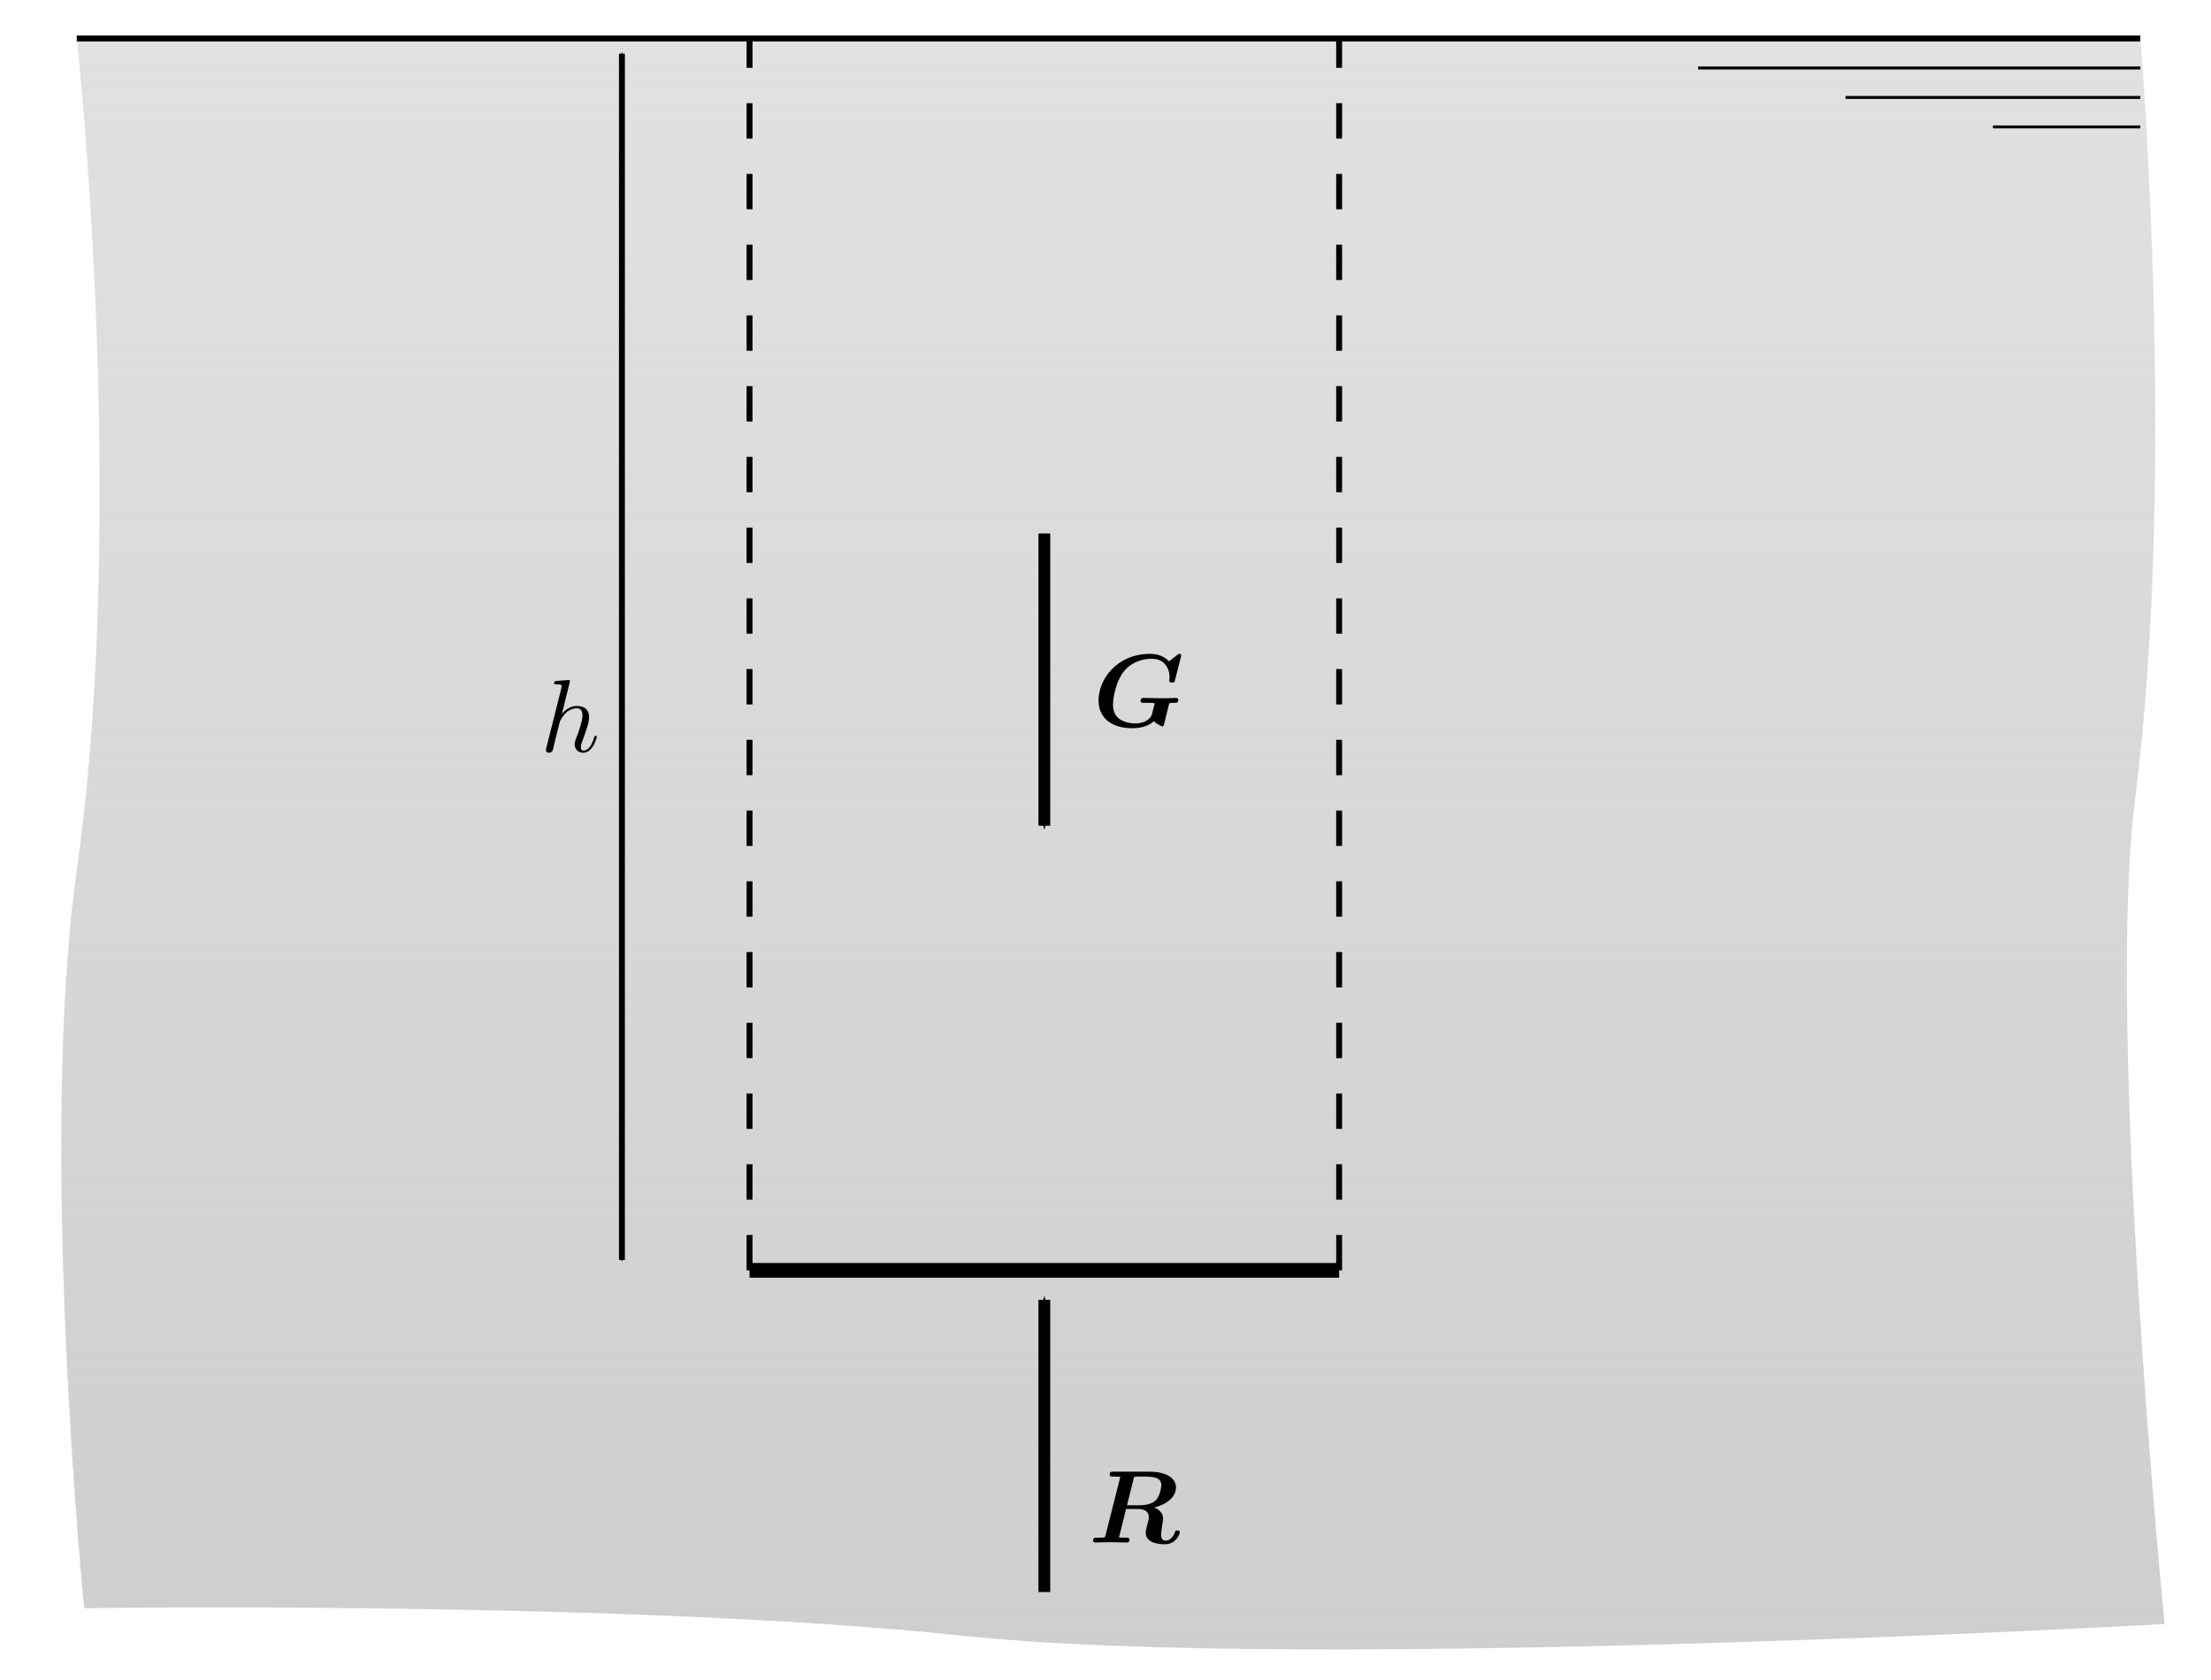 <?xml version="1.0" encoding="UTF-8" standalone="no"?>
<!-- Created with Inkscape (http://www.inkscape.org/) -->

<svg
   xmlns:ns0="http://www.iki.fi/pav/software/textext/"
   xmlns:dc="http://purl.org/dc/elements/1.1/"
   xmlns:cc="http://creativecommons.org/ns#"
   xmlns:rdf="http://www.w3.org/1999/02/22-rdf-syntax-ns#"
   xmlns:svg="http://www.w3.org/2000/svg"
   xmlns="http://www.w3.org/2000/svg"
   xmlns:xlink="http://www.w3.org/1999/xlink"
   xmlns:sodipodi="http://sodipodi.sourceforge.net/DTD/sodipodi-0.dtd"
   xmlns:inkscape="http://www.inkscape.org/namespaces/inkscape"
   width="265.748"
   height="201.969"
   id="svg3041"
   version="1.1"
   inkscape:version="0.48.2 r9819"
   sodipodi:docname="oppervlak_in_stilstaande_vloeistof.svg">
  <sodipodi:namedview
     id="base"
     pagecolor="#ffffff"
     bordercolor="#666666"
     borderopacity="1.0"
     inkscape:pageopacity="0.0"
     inkscape:pageshadow="2"
     inkscape:zoom="1.979899"
     inkscape:cx="112.81702"
     inkscape:cy="77.830248"
     inkscape:document-units="mm"
     inkscape:current-layer="layer1"
     showgrid="false"
     inkscape:window-width="1366"
     inkscape:window-height="706"
     inkscape:window-x="-8"
     inkscape:window-y="-8"
     inkscape:window-maximized="1"
     units="mm"
     inkscape:snap-bbox="true"
     inkscape:object-paths="true">
    <inkscape:grid
       spacingy="1mm"
       spacingx="1mm"
       units="mm"
       snapvisiblegridlinesonly="true"
       enabled="true"
       visible="true"
       empspacing="5"
       id="grid2992"
       type="xygrid" />
  </sodipodi:namedview>
  <defs
     id="defs3043">
    <marker
       style="overflow:visible"
       id="Arrow1Mstart"
       refX="0.0"
       refY="0.0"
       orient="auto"
       inkscape:stockid="Arrow1Mstart">
      <path
         transform="scale(0.4) translate(10,0)"
         style="fill-rule:evenodd;stroke:#000000;stroke-width:1.0pt;marker-start:none"
         d="M 0.0,0.0 L 5.0,-5.0 L -12.5,0.0 L 5.0,5.0 L 0.0,0.0 z "
         id="path6290" />
    </marker>
    <linearGradient
       id="linearGradient6221">
      <stop
         id="stop6223"
         offset="0"
         style="stop-color:#cccccc;stop-opacity:1;" />
      <stop
         id="stop6225"
         offset="1"
         style="stop-color:#cccccc;stop-opacity:0.588;" />
    </linearGradient>
    <marker
       style="overflow:visible"
       id="Arrow1Mend"
       refX="0"
       refY="0"
       orient="auto"
       inkscape:stockid="Arrow1Mend">
      <path
         inkscape:connector-curvature="0"
         transform="matrix(-0.4,0,0,-0.4,-4,0)"
         style="fill-rule:evenodd;stroke:#000000;stroke-width:1pt;marker-start:none"
         d="M 0,0 5,-5 -12.5,0 5,5 0,0 z"
         id="path3773" />
    </marker>
    <linearGradient
       gradientTransform="matrix(1,0,0,0.941,-8.493,738.299)"
       gradientUnits="userSpaceOnUse"
       y2="124.016"
       x2="141.732"
       y1="354.331"
       x1="141.732"
       id="linearGradient6227"
       xlink:href="#linearGradient6221"
       inkscape:collect="always" />
  </defs>
  <g
     transform="translate(0,-850.394)"
     id="layer1"
     inkscape:groupmode="layer"
     inkscape:label="Laag 1">
    <path
       sodipodi:nodetypes="ccscscsc"
       inkscape:connector-curvature="0"
       id="path6203"
       d="m 9.224,855.022 248.031,0 c 0,0 4.421,52.016 -0.63,91.399 -3.538,27.591 3.543,99.213 3.543,99.213 0,0 -103.14,5.784 -144.219,1.426 -40.328,-4.278 -105.833,-3.328 -105.833,-3.328 0,0 -5.55,-55.601 -0.893,-88.661 6.187,-43.927 0,-100.048 0,-100.048 z"
       style="fill:url(#linearGradient6227);fill-opacity:1;stroke:none" />
    <path
       style="fill:none;stroke:#000000;stroke-width:1.417;stroke-linecap:butt;stroke-linejoin:miter;stroke-miterlimit:4;stroke-opacity:1;stroke-dasharray:none;marker-end:url(#Arrow1Mend)"
       d="m 125.523,914.531 0,35.13"
       id="path5096"
       inkscape:connector-curvature="0"
       inkscape:transform-center-x="7.1652493"
       inkscape:transform-center-y="15.84006"
       sodipodi:nodetypes="cc" />
    <g
       transform="translate(1.507,30.832)"
       id="g6251">
      <path
         style="fill:none;stroke:#000000;stroke-width:0.709;stroke-linecap:butt;stroke-linejoin:miter;stroke-miterlimit:4;stroke-opacity:1;stroke-dasharray:none"
         d="m 7.717,824.19 248.031,0"
         id="path6205"
         inkscape:connector-curvature="0" />
      <path
         style="fill:none;stroke:#000000;stroke-width:0.354;stroke-linecap:butt;stroke-linejoin:miter;stroke-miterlimit:4;stroke-opacity:1;stroke-dasharray:none"
         d="m 202.598,827.733 53.15,0"
         id="path6207"
         inkscape:connector-curvature="0" />
      <path
         inkscape:connector-curvature="0"
         id="path6209"
         d="m 220.315,831.277 35.433,0"
         style="fill:none;stroke:#000000;stroke-width:0.354;stroke-linecap:butt;stroke-linejoin:miter;stroke-miterlimit:4;stroke-opacity:1;stroke-dasharray:none" />
      <path
         style="fill:none;stroke:#000000;stroke-width:0.354;stroke-linecap:butt;stroke-linejoin:miter;stroke-miterlimit:4;stroke-opacity:1;stroke-dasharray:none"
         d="m 238.031,834.82 17.717,0"
         id="path6211"
         inkscape:connector-curvature="0" />
    </g>
    <path
       inkscape:connector-curvature="0"
       id="path6267"
       d="m 90.09,1003.114 70.866,0"
       style="fill:none;stroke:#000000;stroke-width:1.772;stroke-linecap:butt;stroke-linejoin:miter;stroke-miterlimit:4;stroke-opacity:1;stroke-dasharray:none" />
    <path
       inkscape:connector-curvature="0"
       id="path6269"
       d="m 90.09,1003.114 0,-148.092"
       style="fill:none;stroke:#000000;stroke-width:0.709;stroke-linecap:butt;stroke-linejoin:miter;stroke-miterlimit:4;stroke-opacity:1;stroke-dasharray:4.252, 4.252;stroke-dashoffset:0" />
    <path
       style="fill:none;stroke:#000000;stroke-width:0.709;stroke-linecap:butt;stroke-linejoin:miter;stroke-miterlimit:4;stroke-opacity:1;stroke-dasharray:4.252, 4.252;stroke-dashoffset:0"
       d="m 160.956,1003.114 0,-148.092"
       id="path6271"
       inkscape:connector-curvature="0" />
    <path
       sodipodi:nodetypes="cc"
       inkscape:transform-center-y="-15.840047"
       inkscape:transform-center-x="-7.1652497"
       inkscape:connector-curvature="0"
       id="path6273"
       d="m 125.523,1041.787 0,-35.13"
       style="fill:none;stroke:#000000;stroke-width:1.417;stroke-linecap:butt;stroke-linejoin:miter;stroke-miterlimit:4;stroke-opacity:1;stroke-dasharray:none;marker-end:url(#Arrow1Mend)" />
    <path
       inkscape:connector-curvature="0"
       id="path6279"
       d="m 74.751,856.847 0,145.014"
       style="fill:none;stroke:#000000;stroke-width:0.709;stroke-linecap:butt;stroke-linejoin:miter;stroke-miterlimit:4;stroke-opacity:1;stroke-dasharray:none;marker-start:url(#Arrow1Mstart);marker-end:url(#Arrow1Mend)" />
    <g
       ns0:preamble="D:\\Onderwijs\\FLUI\\Cursus\\FLUI_theorie\\tex\\commands.tex"
       ns0:text="$h$"
       word-spacing="normal"
       letter-spacing="normal"
       font-size-adjust="none"
       font-stretch="normal"
       font-weight="normal"
       font-variant="normal"
       font-style="normal"
       stroke-miterlimit="10.433"
       xml:space="preserve"
       transform="matrix(1.25,0,0,-1.25,-214.354,1824.667)"
       id="content"
       style="font-style:normal;font-variant:normal;font-weight:normal;font-stretch:normal;letter-spacing:normal;word-spacing:normal;text-anchor:start;fill:none;stroke:#000000;stroke-linecap:butt;stroke-linejoin:miter;stroke-miterlimit:10.433;stroke-opacity:1;stroke-dasharray:none;stroke-dashoffset:0">
<path
   id="path3042"
   d="m 226.29,713.91 0,0 0,0 0,0 0,0 0,0.01 0,0 0,0 0,0.01 -0.01,0 0,0.01 0,0 0,0 0,0.01 0,0 0,0.01 -0.01,0 0,0.01 0,0 -0.01,0.01 0,0 0,0.01 -0.01,0 0,0 0,0 0,0.01 -0.01,0 0,0 0,0 -0.01,0 0,0.01 0,0 -0.01,0 0,0 -0.01,0 0,0 0,0 -0.01,0 0,0.01 -0.01,0 0,0 -0.01,0 0,0 -0.01,0 -0.01,0 0,0 c -0.23,0 -0.96,-0.08 -1.22,-0.1 -0.07,-0.01 -0.18,-0.02 -0.18,-0.2 0,-0.12 0.09,-0.12 0.23,-0.12 0.48,0 0.5,-0.07 0.5,-0.17 l -0.03,-0.2 -1.44,-5.72 c -0.04,-0.14 -0.04,-0.16 -0.04,-0.22 0,-0.22 0.2,-0.27 0.29,-0.27 0.16,0 0.32,0.12 0.37,0.25 l 0.18,0.76 0.22,0.89 c 0.06,0.22 0.12,0.44 0.17,0.67 0.02,0.06 0.1,0.39 0.11,0.45 0.03,0.09 0.34,0.64 0.68,0.91 0.22,0.16 0.53,0.35 0.95,0.35 0.43,0 0.54,-0.34 0.54,-0.7 0,-0.53 -0.38,-1.62 -0.62,-2.22 -0.08,-0.23 -0.13,-0.35 -0.13,-0.55 0,-0.47 0.35,-0.81 0.82,-0.81 0.94,0 1.3,1.45 1.3,1.53 0,0.1 -0.09,0.1 -0.12,0.1 -0.09,0 -0.09,-0.04 -0.14,-0.18 -0.15,-0.53 -0.47,-1.24 -1.02,-1.24 -0.17,0 -0.24,0.1 -0.24,0.33 0,0.25 0.09,0.49 0.18,0.71 0.16,0.42 0.61,1.61 0.61,2.18 0,0.65 -0.4,1.07 -1.15,1.07 -0.62,0 -1.1,-0.31 -1.47,-0.77 z"
   inkscape:connector-curvature="0"
   style="fill:#000000;stroke-width:0" />
</g>    <g
       id="g3112"
       transform="matrix(1.25,0,0,-1.25,-147.937,1821.636)"
       xml:space="preserve"
       stroke-miterlimit="10.433"
       font-style="normal"
       font-variant="normal"
       font-weight="normal"
       font-stretch="normal"
       font-size-adjust="none"
       letter-spacing="normal"
       word-spacing="normal"
       ns0:text="$\\vt{G}$"
       ns0:preamble="D:\\Onderwijs\\FLUI\\Cursus\\FLUI_theorie\\tex\\commands.tex"
       style="font-style:normal;font-variant:normal;font-weight:normal;font-stretch:normal;letter-spacing:normal;word-spacing:normal;text-anchor:start;fill:none;stroke:#000000;stroke-linecap:butt;stroke-linejoin:miter;stroke-miterlimit:10.433;stroke-opacity:1;stroke-dasharray:none;stroke-dashoffset:0">
<path
   style="fill:#000000;stroke-width:0"
   inkscape:connector-curvature="0"
   d="m 230.74,709.21 0.01,0.01 0,0 0,0.01 0,0.01 0,0 0.01,0.01 0,0.01 0,0 0,0.01 0,0 0,0.01 0,0 0.01,0.01 0,0 0,0 0,0.01 0,0.01 0.01,0 0,0.01 0,0.01 0,0 0.01,0.01 0,0 0,0.01 0.01,0 0,0.01 0,0 0.01,0 0,0 0,0.01 0.01,0 0,0 0.01,0 0,0 0.01,0 0,0.01 0.01,0 0,0 0.01,0 0,0 c 0.12,0.02 0.26,0.02 0.38,0.02 0.25,0 0.41,0 0.41,0.29 0,0.05 -0.03,0.18 -0.21,0.18 -0.22,0 -0.45,-0.02 -0.68,-0.02 -0.21,0 -0.44,-0.01 -0.66,-0.01 -0.4,0 -1.37,0.03 -1.77,0.03 -0.12,0 -0.31,0 -0.31,-0.29 0,-0.18 0.18,-0.18 0.34,-0.18 h 0.37 c 0.1,0 0.65,0 0.65,-0.06 0,-0.01 0,-0.03 -0.07,-0.27 -0.01,-0.07 -0.17,-0.7 -0.18,-0.71 -0.17,-0.68 -0.96,-0.94 -1.59,-0.94 -0.58,0 -1.17,0.12 -1.64,0.5 -0.53,0.44 -0.53,1.12 -0.53,1.34 0,0.46 0.21,2.24 1.18,3.32 0.57,0.64 1.53,1.06 2.54,1.06 1.26,0 1.72,-0.96 1.72,-1.78 0,-0.11 -0.03,-0.26 -0.03,-0.35 0,-0.15 0.13,-0.15 0.27,-0.15 0.22,0 0.23,0.01 0.28,0.22 l 0.57,2.23 c 0.01,0.05 0.03,0.1 0.03,0.16 0,0.14 -0.14,0.14 -0.25,0.14 l -0.92,-0.72 c -0.2,0.2 -0.72,0.72 -1.83,0.72 -3.18,0 -4.95,-2.44 -4.95,-4.47 0,-1.82 1.4,-2.68 3.25,-2.68 1.05,0 1.74,0.34 2.06,0.68 0.25,-0.26 0.76,-0.51 0.83,-0.51 0.1,0 0.12,0.07 0.16,0.22 z"
   id="path3114" />
</g>    <g
       style="font-style:normal;font-variant:normal;font-weight:normal;font-stretch:normal;letter-spacing:normal;word-spacing:normal;text-anchor:start;fill:none;stroke:#000000;stroke-linecap:butt;stroke-linejoin:miter;stroke-miterlimit:10.433;stroke-opacity:1;stroke-dasharray:none;stroke-dashoffset:0"
       ns0:preamble="D:\\Onderwijs\\FLUI\\Cursus\\FLUI_theorie\\tex\\commands.tex"
       ns0:text="$\\vt{R}$"
       word-spacing="normal"
       letter-spacing="normal"
       font-size-adjust="none"
       font-stretch="normal"
       font-weight="normal"
       font-variant="normal"
       font-style="normal"
       stroke-miterlimit="10.433"
       xml:space="preserve"
       transform="matrix(1.25,0,0,-1.25,-148.442,1919.747)"
       id="g3184">
<path
   id="path3186"
   d="m 229.73,710.49 0.08,0.03 0.08,0.02 0.08,0.02 0.08,0.03 0.14,0.05 0.14,0.05 0.13,0.06 0.13,0.05 0.11,0.06 0.11,0.06 0.1,0.07 0.1,0.06 0.08,0.06 0.09,0.07 0.07,0.06 0.07,0.07 0.07,0.07 0.06,0.06 0.05,0.07 0.05,0.07 0.04,0.07 0.04,0.06 0.04,0.07 0.03,0.06 0.03,0.07 0.02,0.06 0.02,0.06 0.02,0.06 0.01,0.06 0.01,0.06 0.01,0.06 0,0.05 0.01,0.05 0,0.05 c 0,0.99 -1.07,1.52 -2.56,1.52 h -3.45 c -0.2,0 -0.37,0 -0.37,-0.29 0,-0.18 0.13,-0.18 0.42,-0.18 0.21,0 0.4,-0.01 0.61,-0.02 l -1.43,-5.66 c -0.04,-0.16 -0.05,-0.17 -0.23,-0.19 -0.16,-0.01 -0.36,-0.01 -0.52,-0.01 -0.26,0 -0.28,0 -0.32,-0.02 -0.12,-0.07 -0.12,-0.23 -0.12,-0.27 0,-0.02 0.01,-0.17 0.22,-0.17 0.25,0 0.51,0.02 0.76,0.02 0.23,0 0.48,0.01 0.72,0.01 0.34,0 1.18,-0.03 1.52,-0.03 0.08,0 0.16,0 0.21,0.06 0.05,0.05 0.07,0.21 0.07,0.22 0,0.18 -0.14,0.18 -0.41,0.18 -0.21,0 -0.39,0.01 -0.6,0.02 l 0.68,2.74 h 1.21 l 0.04,0.36 h -1.16 l 0.65,2.58 c 0.04,0.14 0.05,0.15 0.06,0.16 0.06,0.02 0.5,0.02 0.75,0.02 0.9,0 1.84,0 1.84,-0.82 0,-0.01 -0.04,-0.98 -0.56,-1.49 -0.14,-0.14 -0.59,-0.45 -1.58,-0.45 l -0.04,-0.36 c 0.29,0 0.98,-0.07 0.98,-0.81 0,-0.14 -0.09,-0.5 -0.16,-0.75 -0.1,-0.41 -0.14,-0.56 -0.14,-0.72 0,-1.03 1.34,-1.11 1.85,-1.11 1.06,0 1.43,0.99 1.43,1.15 0,0.18 -0.18,0.18 -0.24,0.18 -0.17,0 -0.2,-0.05 -0.24,-0.2 -0.13,-0.4 -0.49,-0.78 -0.87,-0.78 -0.26,0 -0.45,0.11 -0.45,0.61 0,0.15 0.01,0.31 0.14,1.1 0.02,0.12 0.05,0.31 0.05,0.4 0,0.39 -0.21,0.83 -0.86,1.07 z"
   inkscape:connector-curvature="0"
   style="fill:#000000;stroke-width:0" />
</g>  </g>
</svg>
